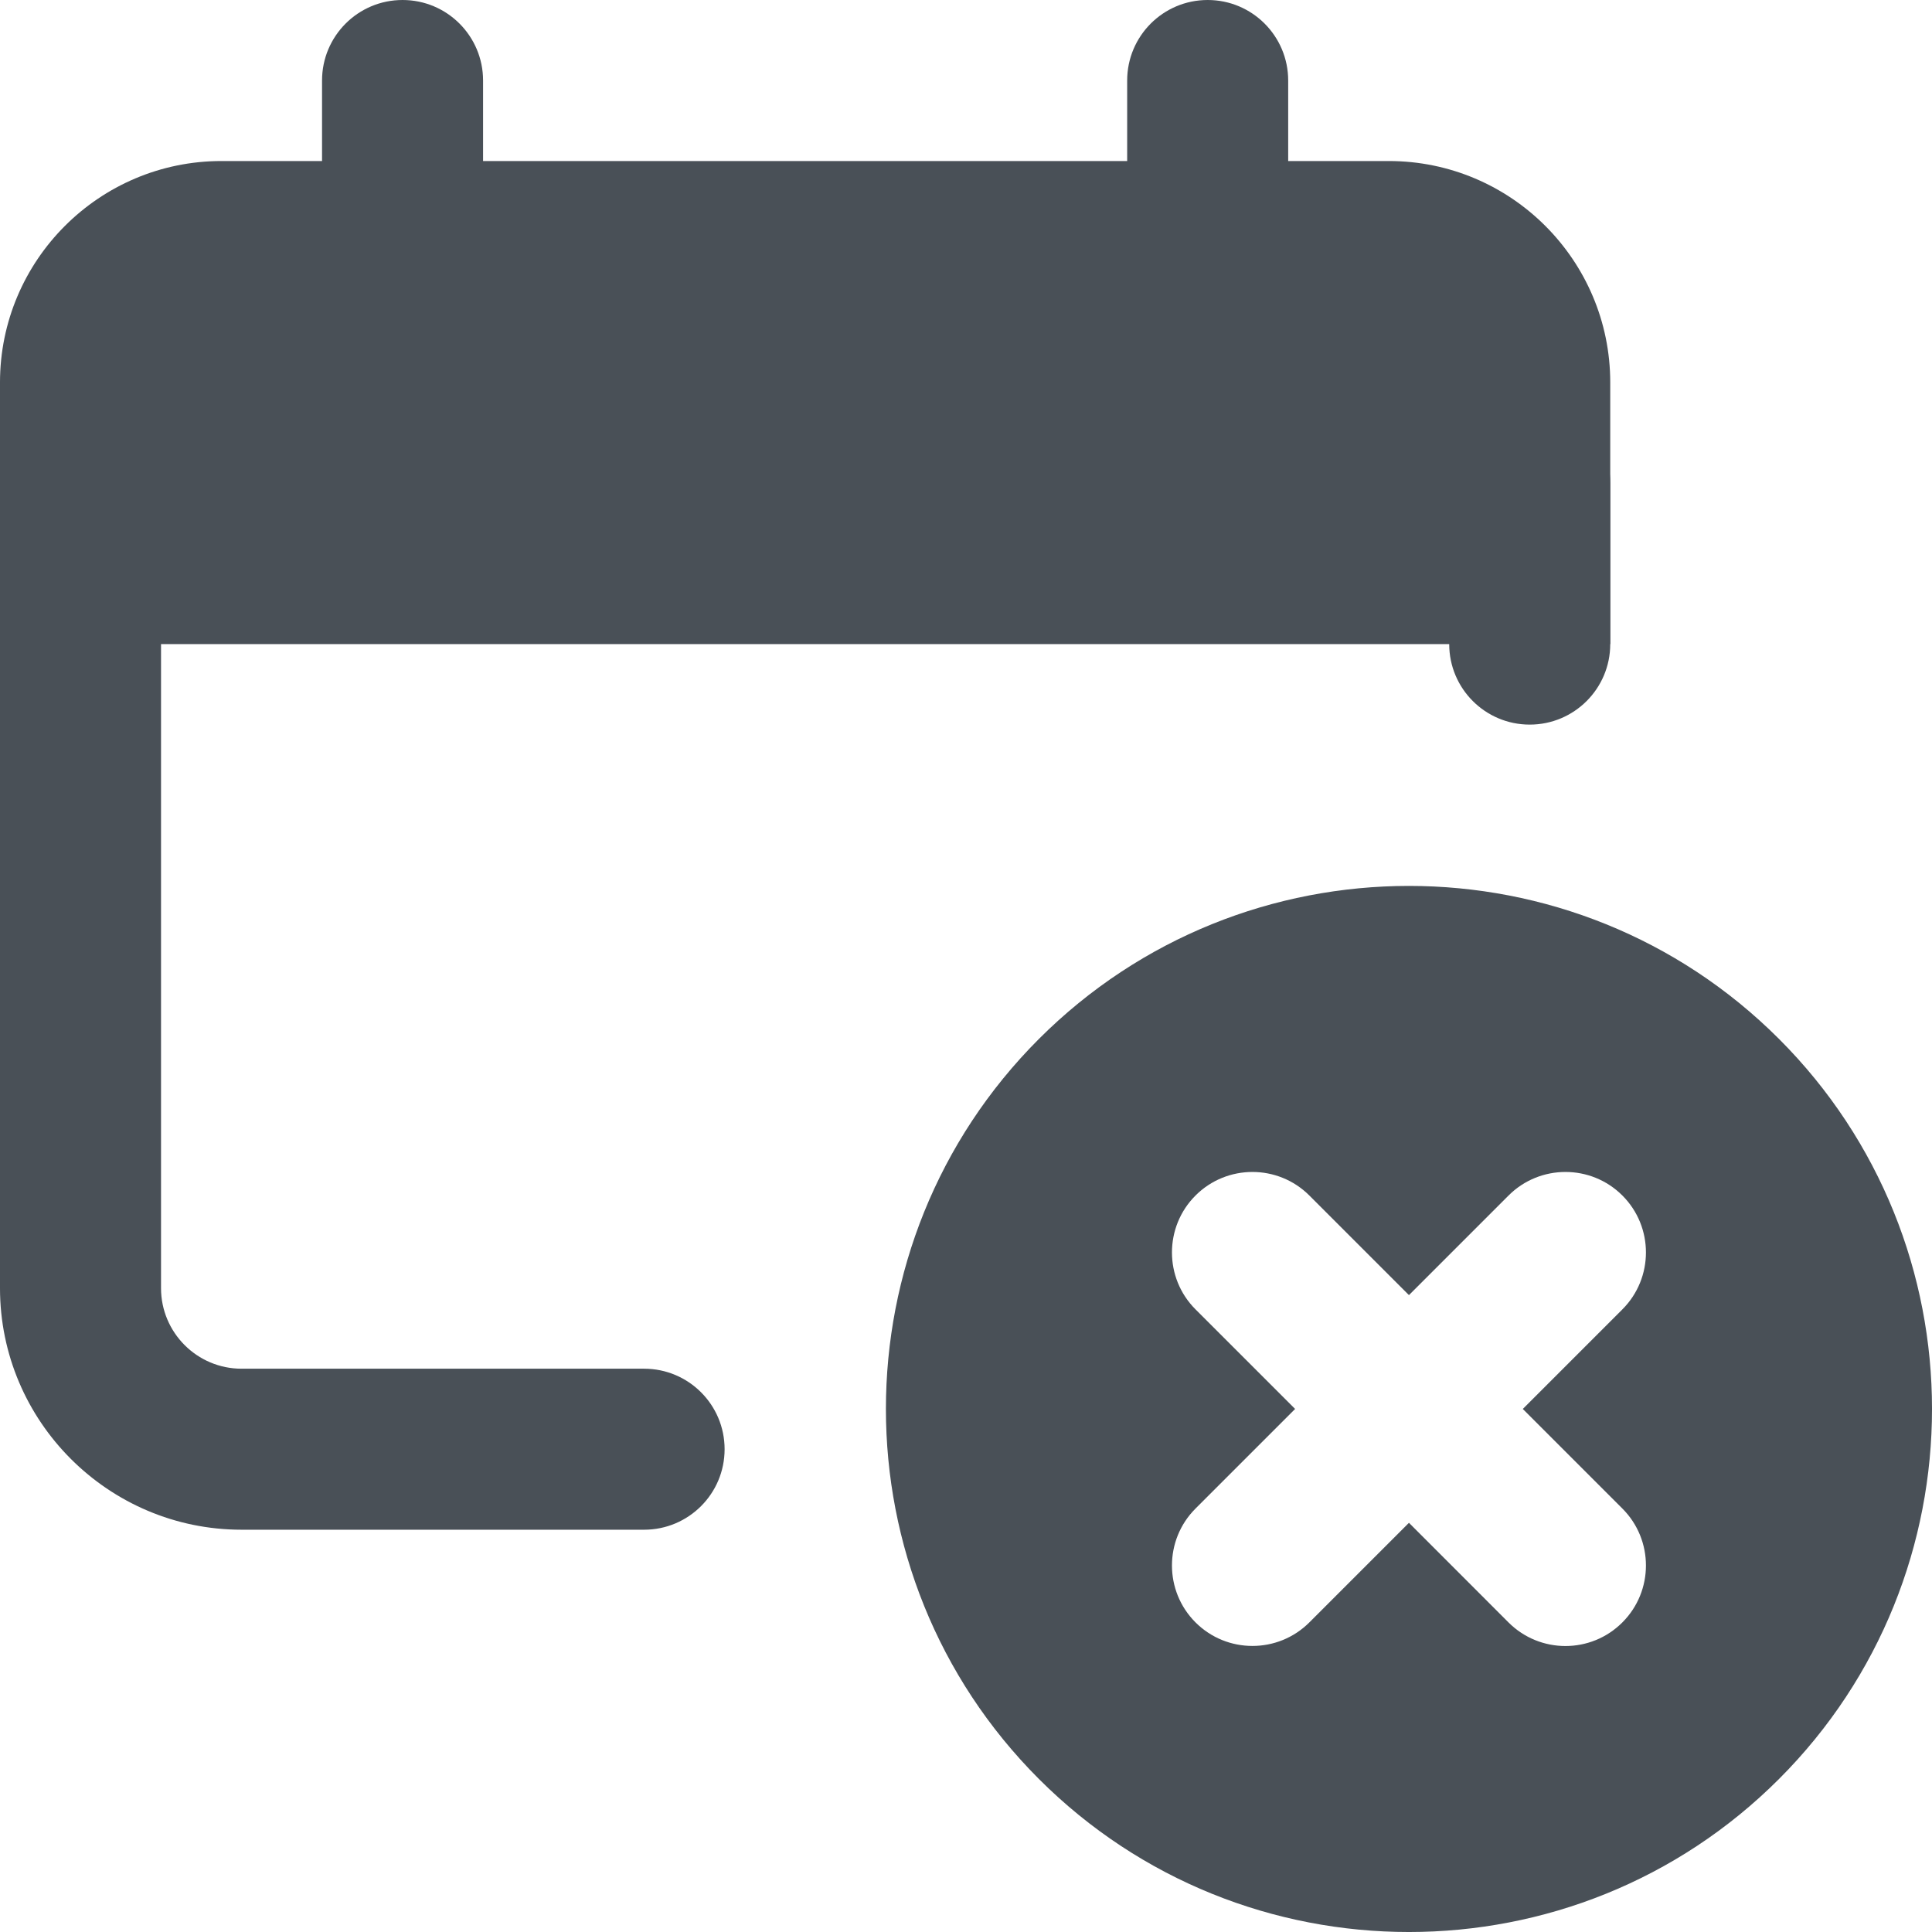 <svg viewBox="0 0 511.925 511.925" xmlns="http://www.w3.org/2000/svg">
    <defs>
        <style>
            .color-no-asistio {
                fill: #495057;
            }
        </style>
    </defs>
    <path
        class="color-no-asistio"
        d="m426.668 101.332c0-32.363-26.305-58.664-58.668-58.664h-309.332c-32.363 0-58.668 26.301-58.668 58.664v69.336h426.668zm0 0" />
    <path
        class="color-no-asistio"
        d="m106.668 106.668c-11.797 0-21.336-9.559-21.336-21.336v-64c0-11.773 9.539-21.332 21.336-21.332s21.332 9.559 21.332 21.332v64c0 11.777-9.535 21.336-21.332 21.336zm0 0" />
    <path
        class="color-no-asistio"
        d="m320 106.668c-11.797 0-21.332-9.559-21.332-21.336v-64c0-11.773 9.535-21.332 21.332-21.332s21.332 9.559 21.332 21.332v64c0 11.777-9.535 21.336-21.332 21.336zm0 0" />
    <path
        class="color-no-asistio"
        d="m170.668 405.332h-106.668c-35.285 0-64-28.715-64-64v-213.332c0-11.777 9.535-21.332 21.332-21.332s21.336 9.555 21.336 21.332v213.332c0 11.758 9.555 21.336 21.332 21.336h106.668c11.797 0 21.332 9.555 21.332 21.332s-9.535 21.332-21.332 21.332zm0 0" />
    <path
        class="color-no-asistio"
        d="m405.332 192c-11.797 0-21.332-9.559-21.332-21.332v-42.668c0-11.777 9.535-21.332 21.332-21.332s21.336 9.555 21.336 21.332v42.668c0 11.773-9.539 21.332-21.336 21.332zm0 0" />
    <path
        class="color-no-asistio"
        d="m471.383 275.285c-54.059-54.059-142.039-54.059-196.098 0s-54.059 142.039 0 196.098c54.059 54.059 142.039 54.059 196.098 0 54.059-54.059 54.059-142.039 0-196.098zm-71.66 154.625-26.391-26.41-26.387 26.387c-8.32 8.32-21.848 8.32-30.168 0-8.32-8.32-8.32-21.844 0-30.164l26.391-26.391-26.391-26.387c-8.32-8.32-8.32-21.848 0-30.168 8.32-8.32 21.848-8.32 30.168 0l26.387 26.391 26.391-26.391c8.32-8.32 21.844-8.32 30.164 0 8.32 8.32 8.32 21.848 0 30.168l-26.387 26.387 26.387 26.391c8.32 8.32 8.32 21.844 0 30.164-8.32 8.344-21.824 8.344-30.164.023zm0 0" />
</svg>